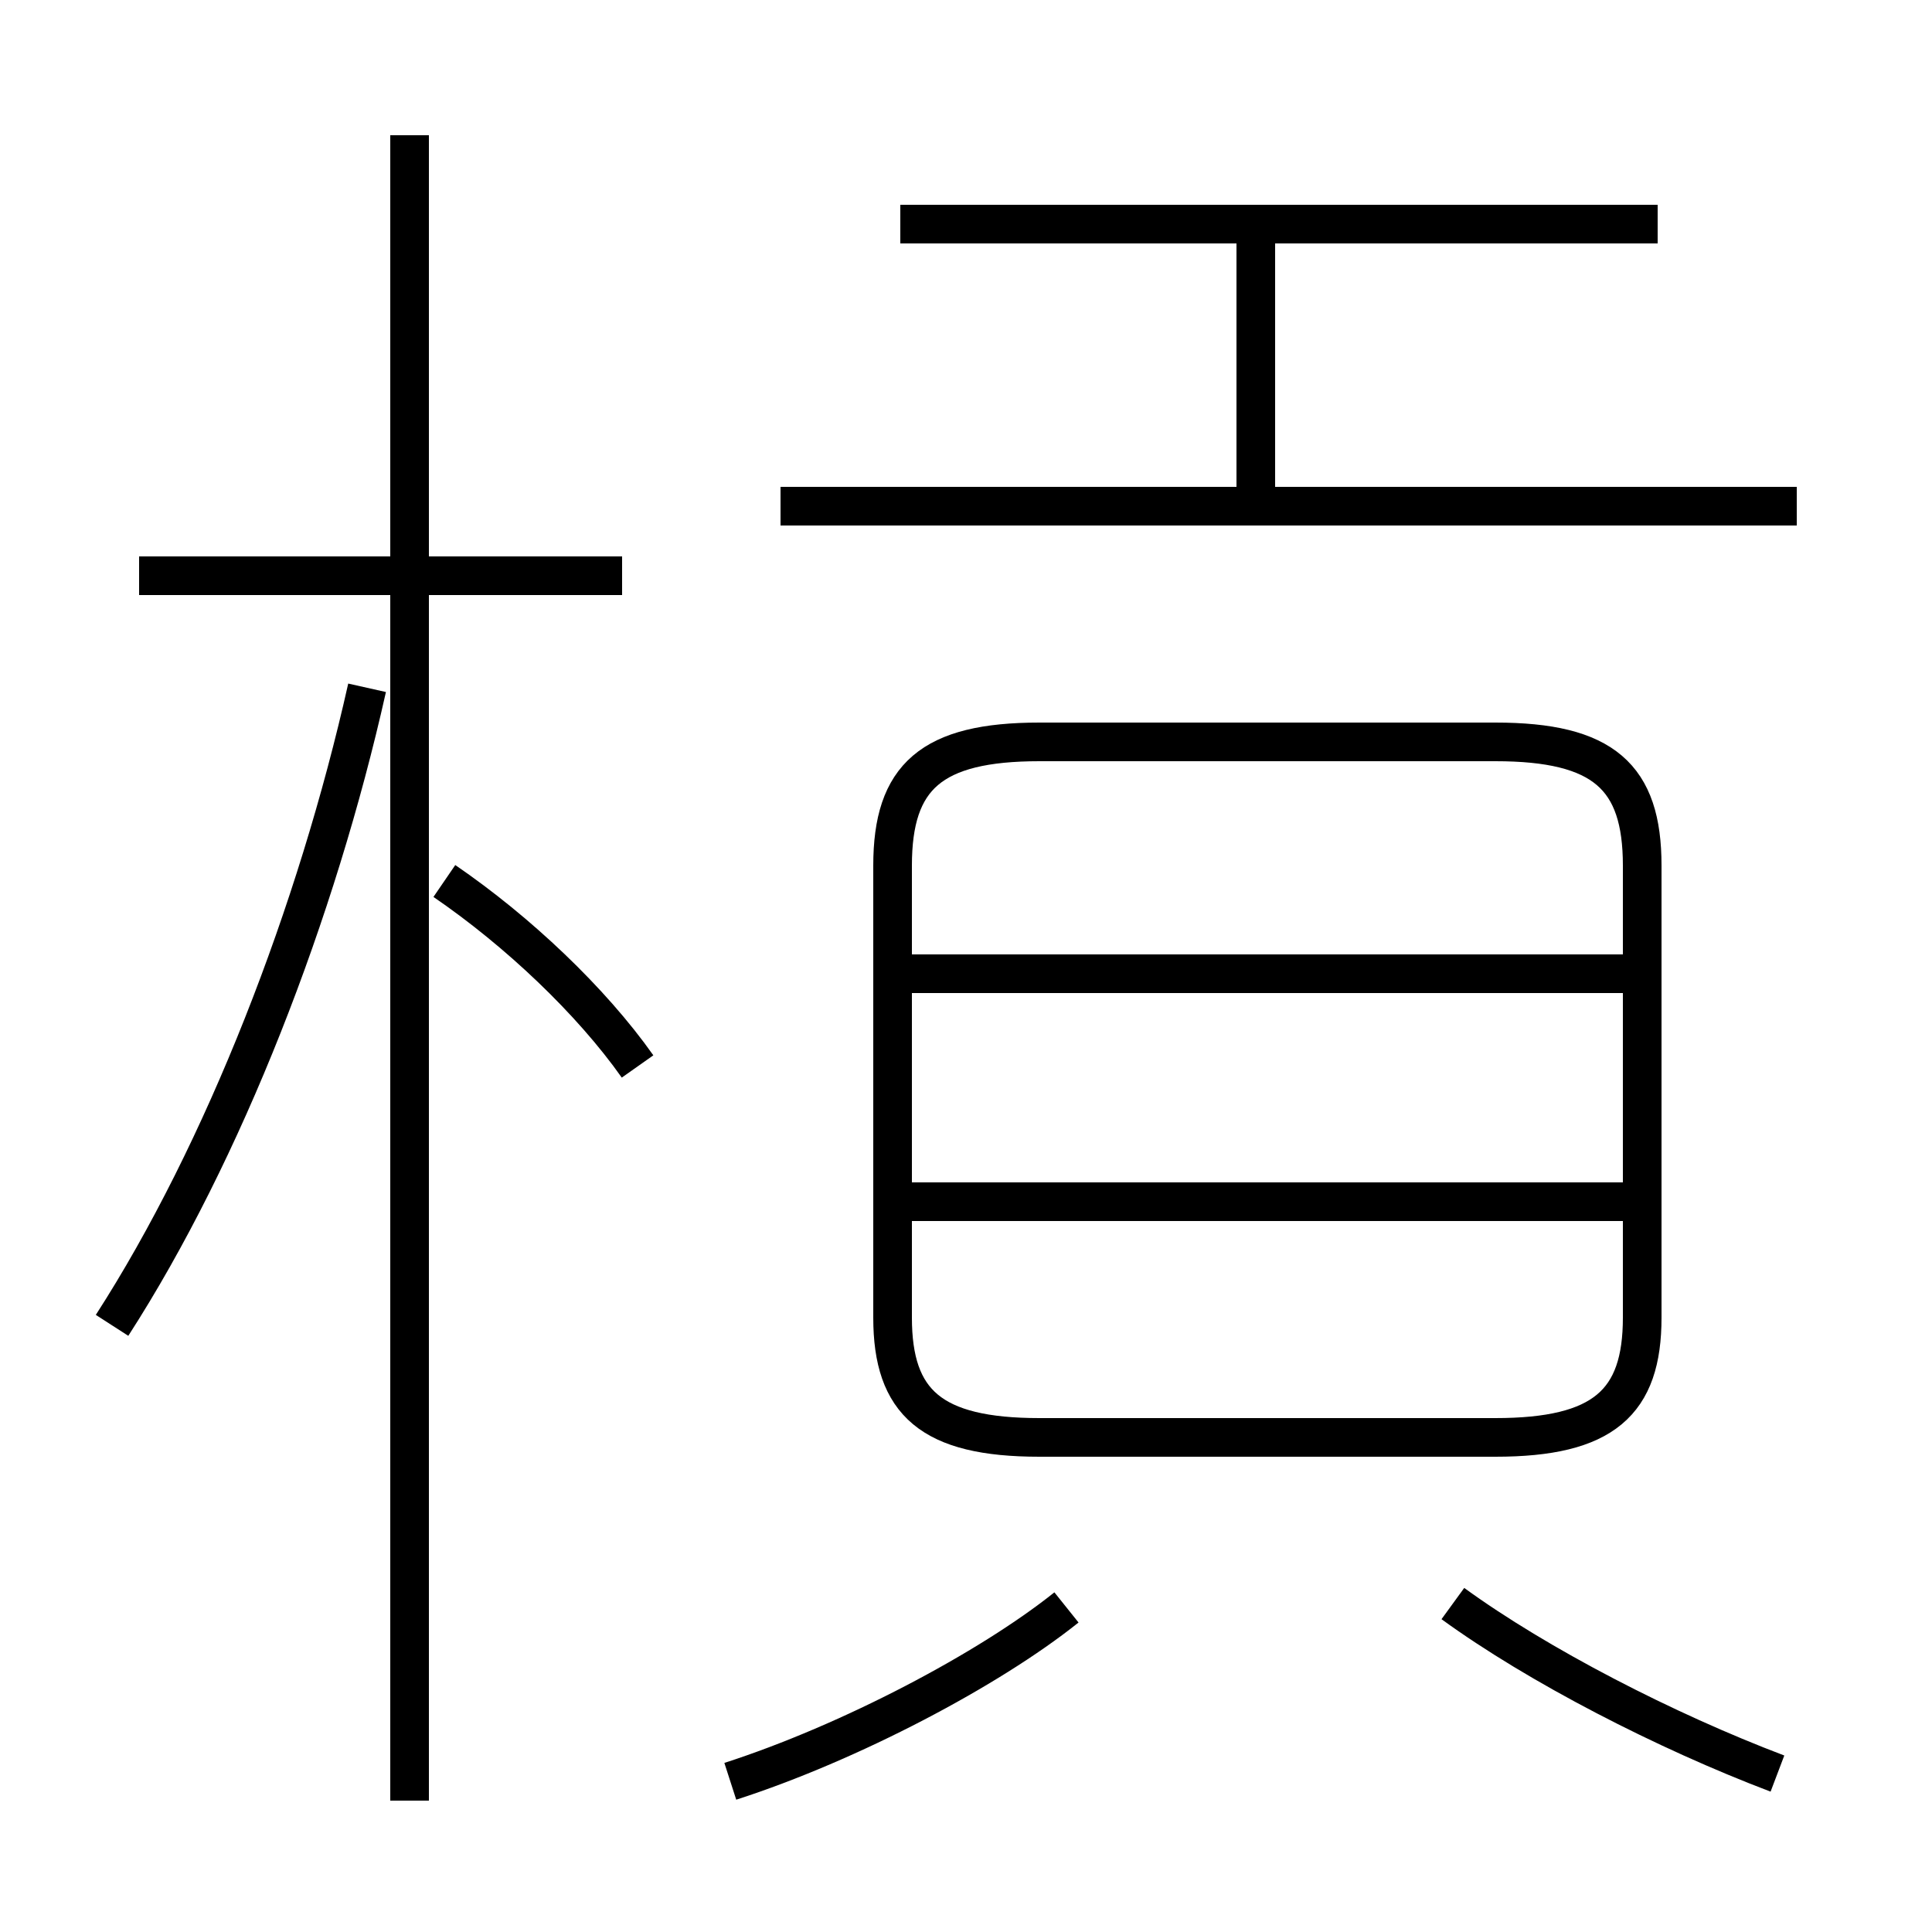 <?xml version='1.0' encoding='utf8'?>
<svg viewBox="0.0 -6.0 50.0 50.0" version="1.1" xmlns="http://www.w3.org/2000/svg">
<rect x="0.0" y="-6.0" width="50.0" height="50.0" fill="#808080" stroke="none"/>
<rect x="-1000" y="-1000" width="2000" height="2000" stroke="white" fill="white"/>
<g style="fill:white;stroke:#000000;  stroke-width:1">
<path d="M 26.9 -6.8 L 38.7 -6.8 C 41.5 -6.8 42.5 -7.7 42.5 -9.9 L 42.5 -21.6 C 42.5 -23.9 41.5 -24.8 38.7 -24.8 L 26.9 -24.8 C 24.1 -24.8 23.1 -23.9 23.1 -21.6 L 23.1 -9.9 C 23.1 -7.7 24.1 -6.8 26.9 -6.8 Z M 18.9 2.1 C 22.0 1.1 25.6 -0.8 27.6 -2.4 M 2.9 -9.7 C 5.8 -14.2 8.2 -20.4 9.5 -26.2 M 16.5 -16.4 C 15.3 -18.1 13.4 -19.9 11.5 -21.2 M 16.1 -29.1 L 3.6 -29.1 M 46.0 1.9 C 43.1 0.8 39.8 -0.9 37.6 -2.5 M 42.0 -12.9 L 23.6 -12.9 M 42.0 -18.8 L 23.6 -18.8 M 46.5 -30.9 L 20.2 -30.9 M 32.5 -30.9 L 32.5 -38.0 M 42.9 -38.2 L 23.3 -38.2 M 10.6 2.6 L 10.6 -40.5" transform="translate(0.0, 38.0)" />
</g>
</svg>